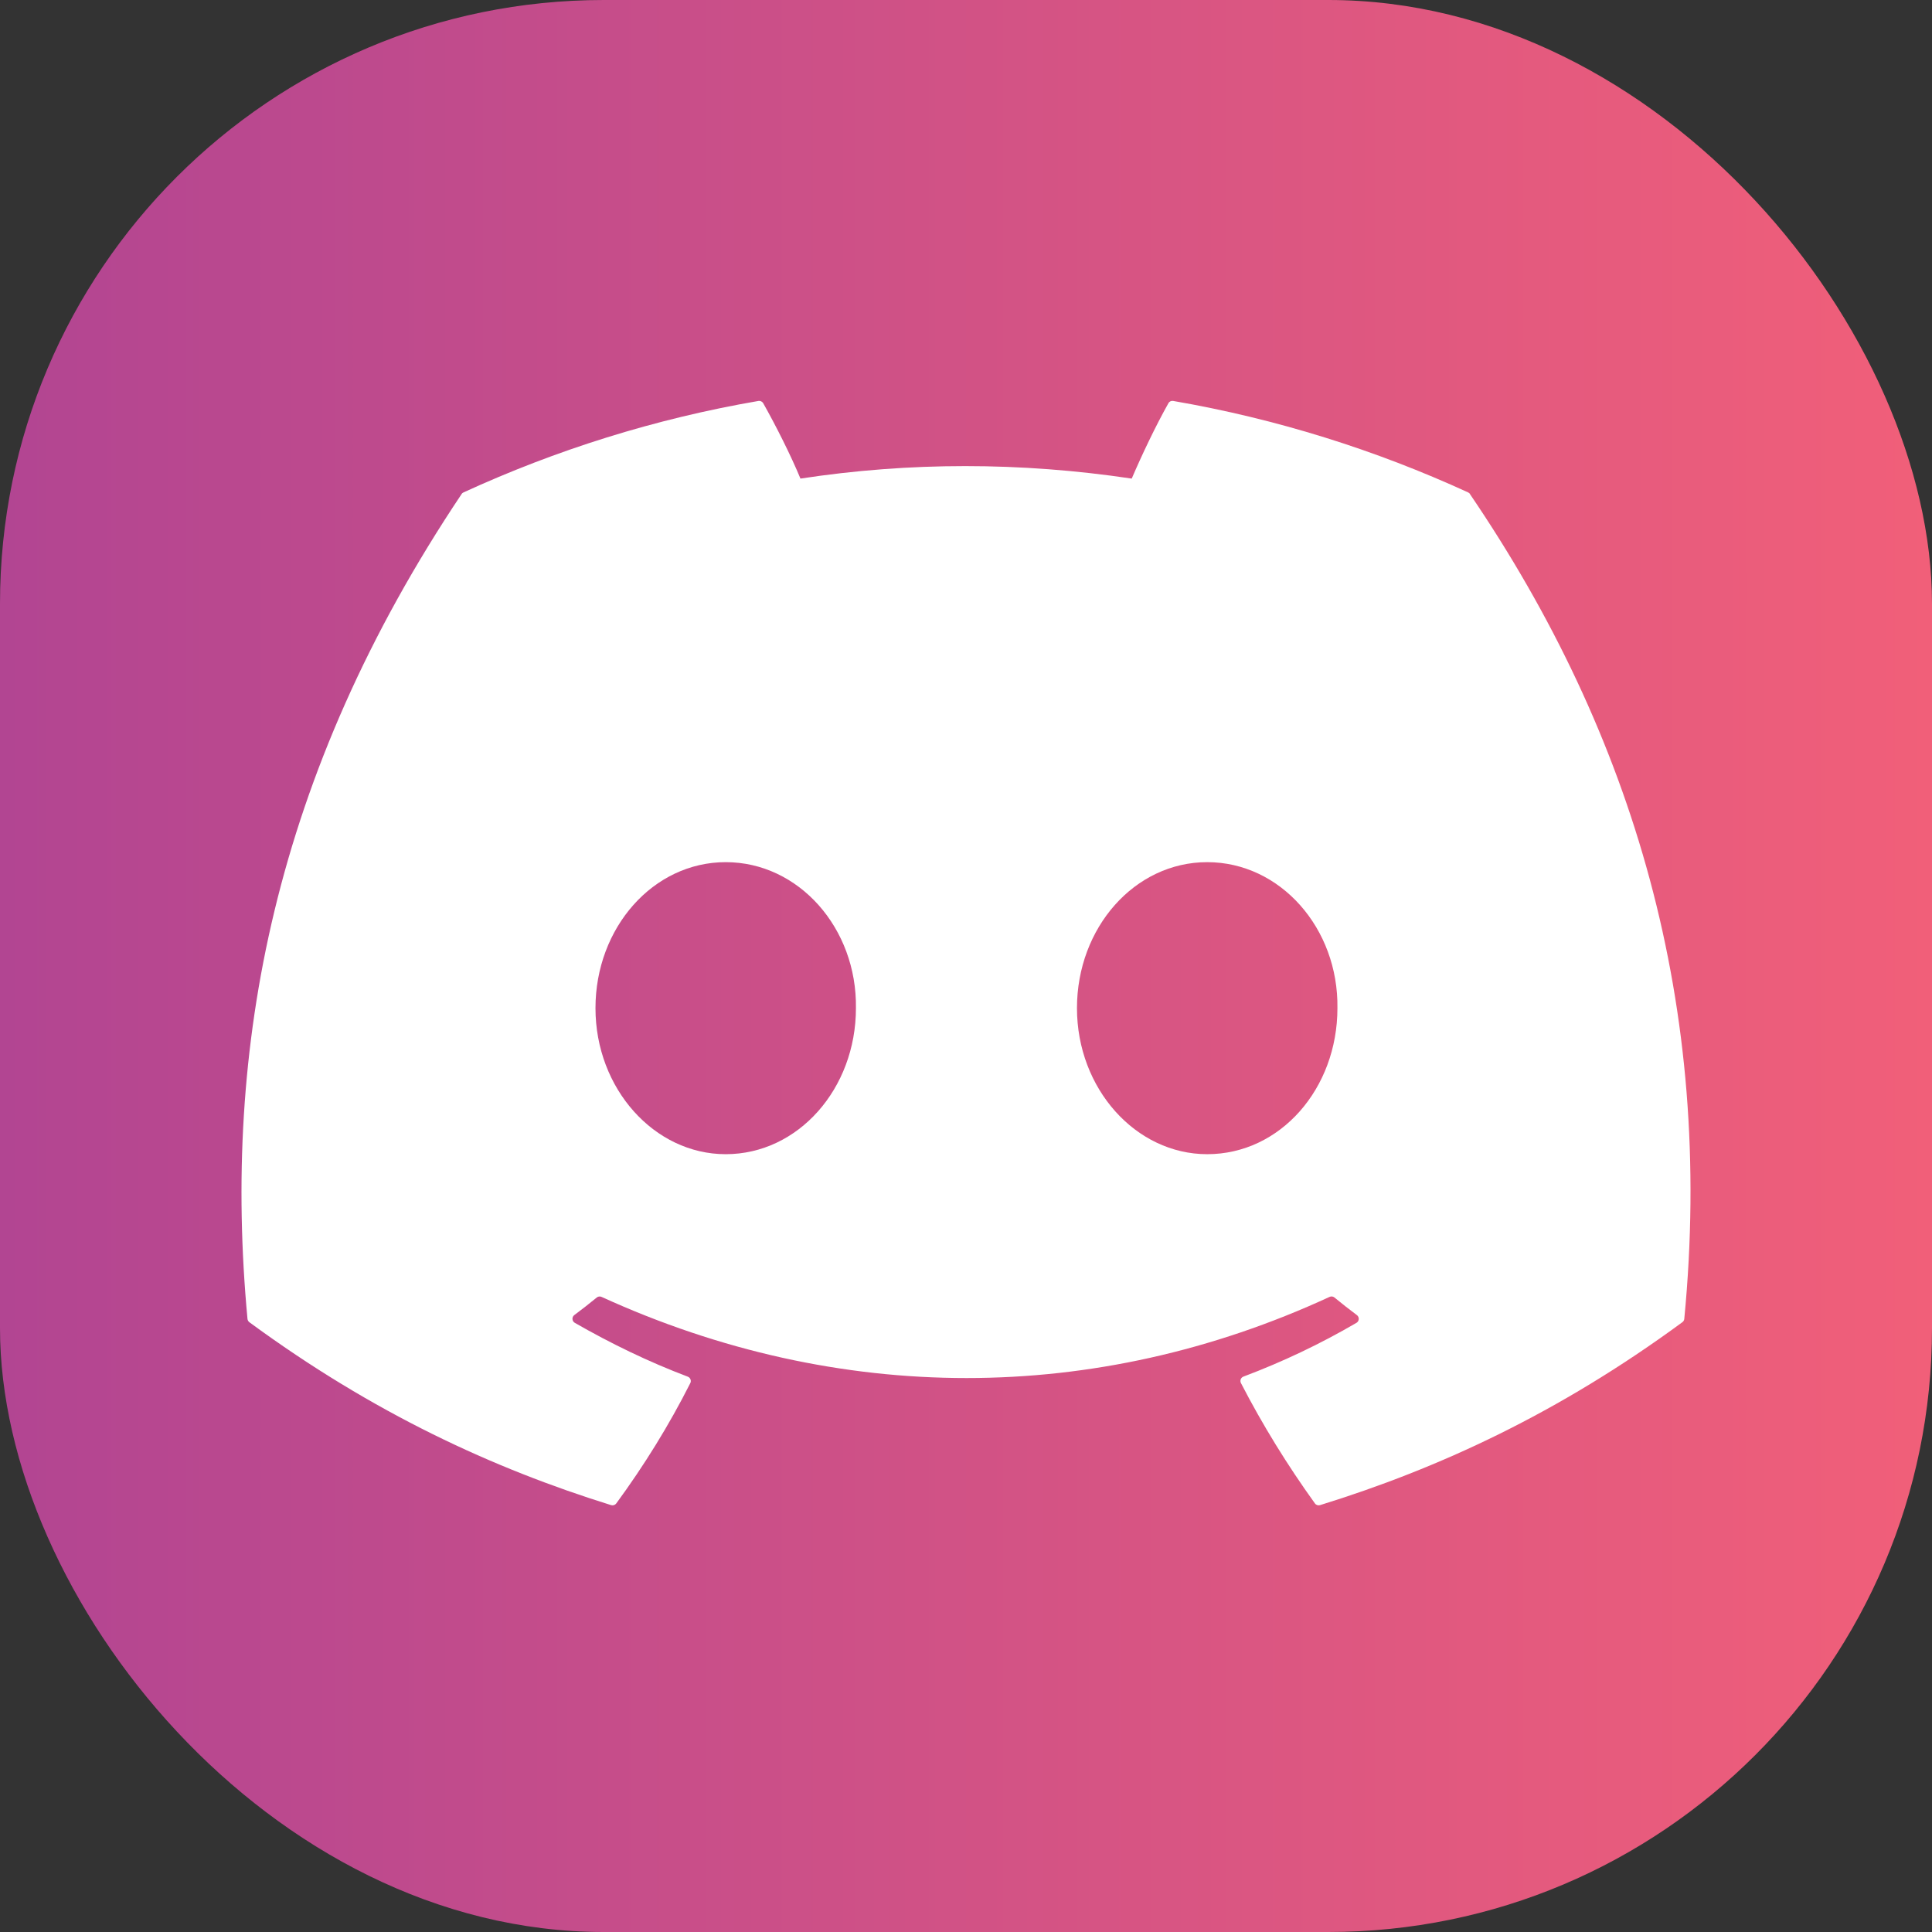 <svg width="32" height="32" viewBox="0 0 32 32" fill="none" xmlns="http://www.w3.org/2000/svg">
<rect x="0" y="0" width="32" height="32" fill="#333333" stroke="none"/>
<rect width="32" height="32" rx="10" fill="url(#paint0_linear_6920_4830)"/>
<path d="M24.317 8.156C22.787 7.454 21.147 6.937 19.432 6.641C19.401 6.635 19.369 6.649 19.353 6.678C19.142 7.053 18.909 7.543 18.745 7.927C16.9 7.651 15.065 7.651 13.258 7.927C13.095 7.534 12.852 7.053 12.641 6.678C12.624 6.65 12.593 6.636 12.562 6.641C10.848 6.936 9.208 7.453 7.677 8.156C7.664 8.162 7.652 8.171 7.645 8.184C4.533 12.832 3.681 17.366 4.099 21.844C4.101 21.866 4.113 21.887 4.13 21.9C6.183 23.408 8.172 24.323 10.123 24.93C10.155 24.939 10.188 24.928 10.207 24.902C10.669 24.272 11.081 23.607 11.434 22.908C11.454 22.867 11.434 22.818 11.392 22.802C10.739 22.555 10.118 22.253 9.52 21.91C9.472 21.882 9.469 21.814 9.512 21.782C9.638 21.688 9.764 21.59 9.884 21.491C9.906 21.473 9.936 21.469 9.962 21.48C13.889 23.273 18.142 23.273 22.023 21.48C22.049 21.468 22.079 21.472 22.102 21.49C22.222 21.589 22.348 21.688 22.474 21.782C22.518 21.814 22.515 21.882 22.468 21.91C21.87 22.259 21.248 22.555 20.595 22.801C20.552 22.817 20.533 22.867 20.554 22.908C20.914 23.606 21.326 24.271 21.779 24.901C21.798 24.928 21.832 24.939 21.863 24.93C23.824 24.323 25.813 23.408 27.865 21.9C27.883 21.887 27.895 21.867 27.897 21.845C28.397 16.668 27.058 12.171 24.348 8.185C24.342 8.171 24.33 8.162 24.317 8.156ZM12.02 19.117C10.838 19.117 9.863 18.032 9.863 16.698C9.863 15.365 10.819 14.28 12.02 14.28C13.231 14.28 14.196 15.375 14.177 16.698C14.177 18.032 13.221 19.117 12.02 19.117ZM19.995 19.117C18.812 19.117 17.838 18.032 17.838 16.698C17.838 15.365 18.793 14.28 19.995 14.28C21.206 14.28 22.171 15.375 22.152 16.698C22.152 18.032 21.206 19.117 19.995 19.117Z" fill="white"/>
<defs>
<linearGradient id="paint0_linear_6920_4830" x1="0" y1="16" x2="32" y2="16" gradientUnits="userSpaceOnUse">
<stop stop-color="#B24592"/>
<stop offset="1" stop-color="#F15F79"/>
</linearGradient>
</defs>
</svg>

